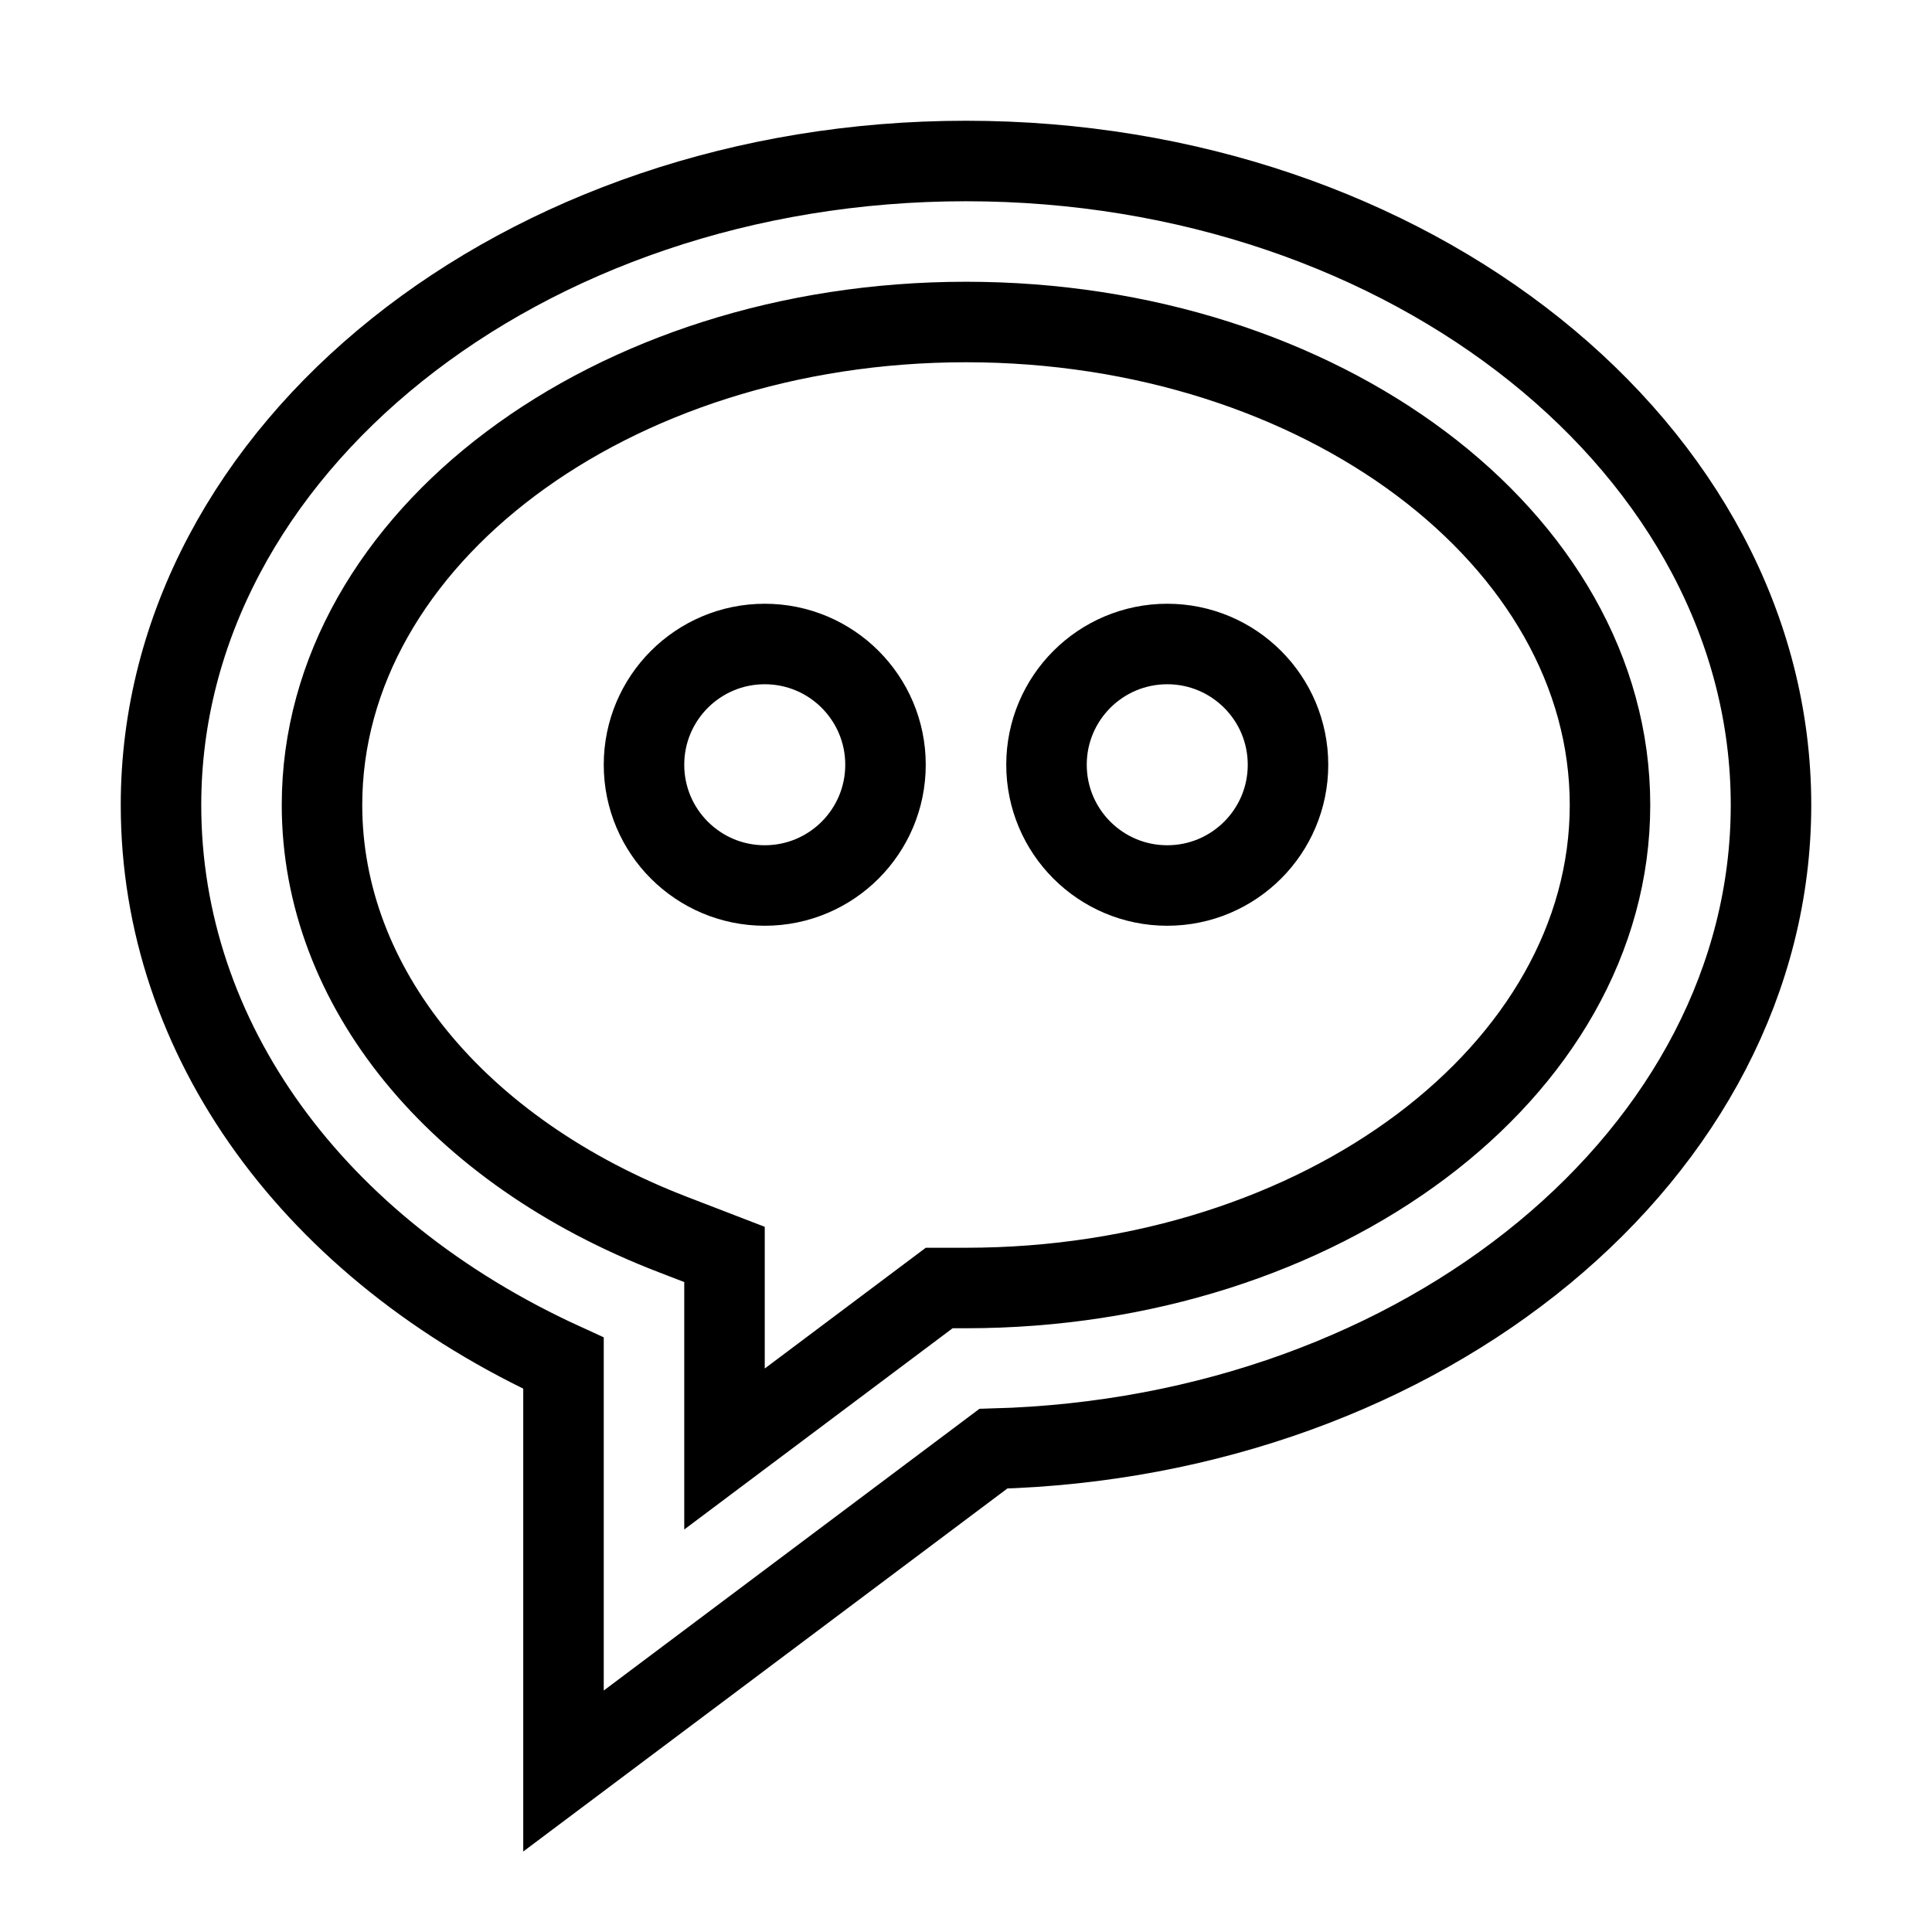 <svg xmlns="http://www.w3.org/2000/svg" fill="none" stroke="currentColor" viewBox="0 0 24 24"><circle cx="9.5" cy="9.5" r="1.5"/><circle cx="14.5" cy="9.5" r="1.5"/><path d="M12,2C6.486,2,2,5.589,2,10c0,2.908,1.897,5.515,5,6.934V22l5.34-4.004C17.697,17.852,22,14.32,22,10 C22,5.589,17.514,2,12,2z M12,16h-0.333L9,18v-2.417l-0.641-0.247C5.671,14.301,4,12.256,4,10c0-3.309,3.589-6,8-6s8,2.691,8,6 S16.411,16,12,16z"/></svg>